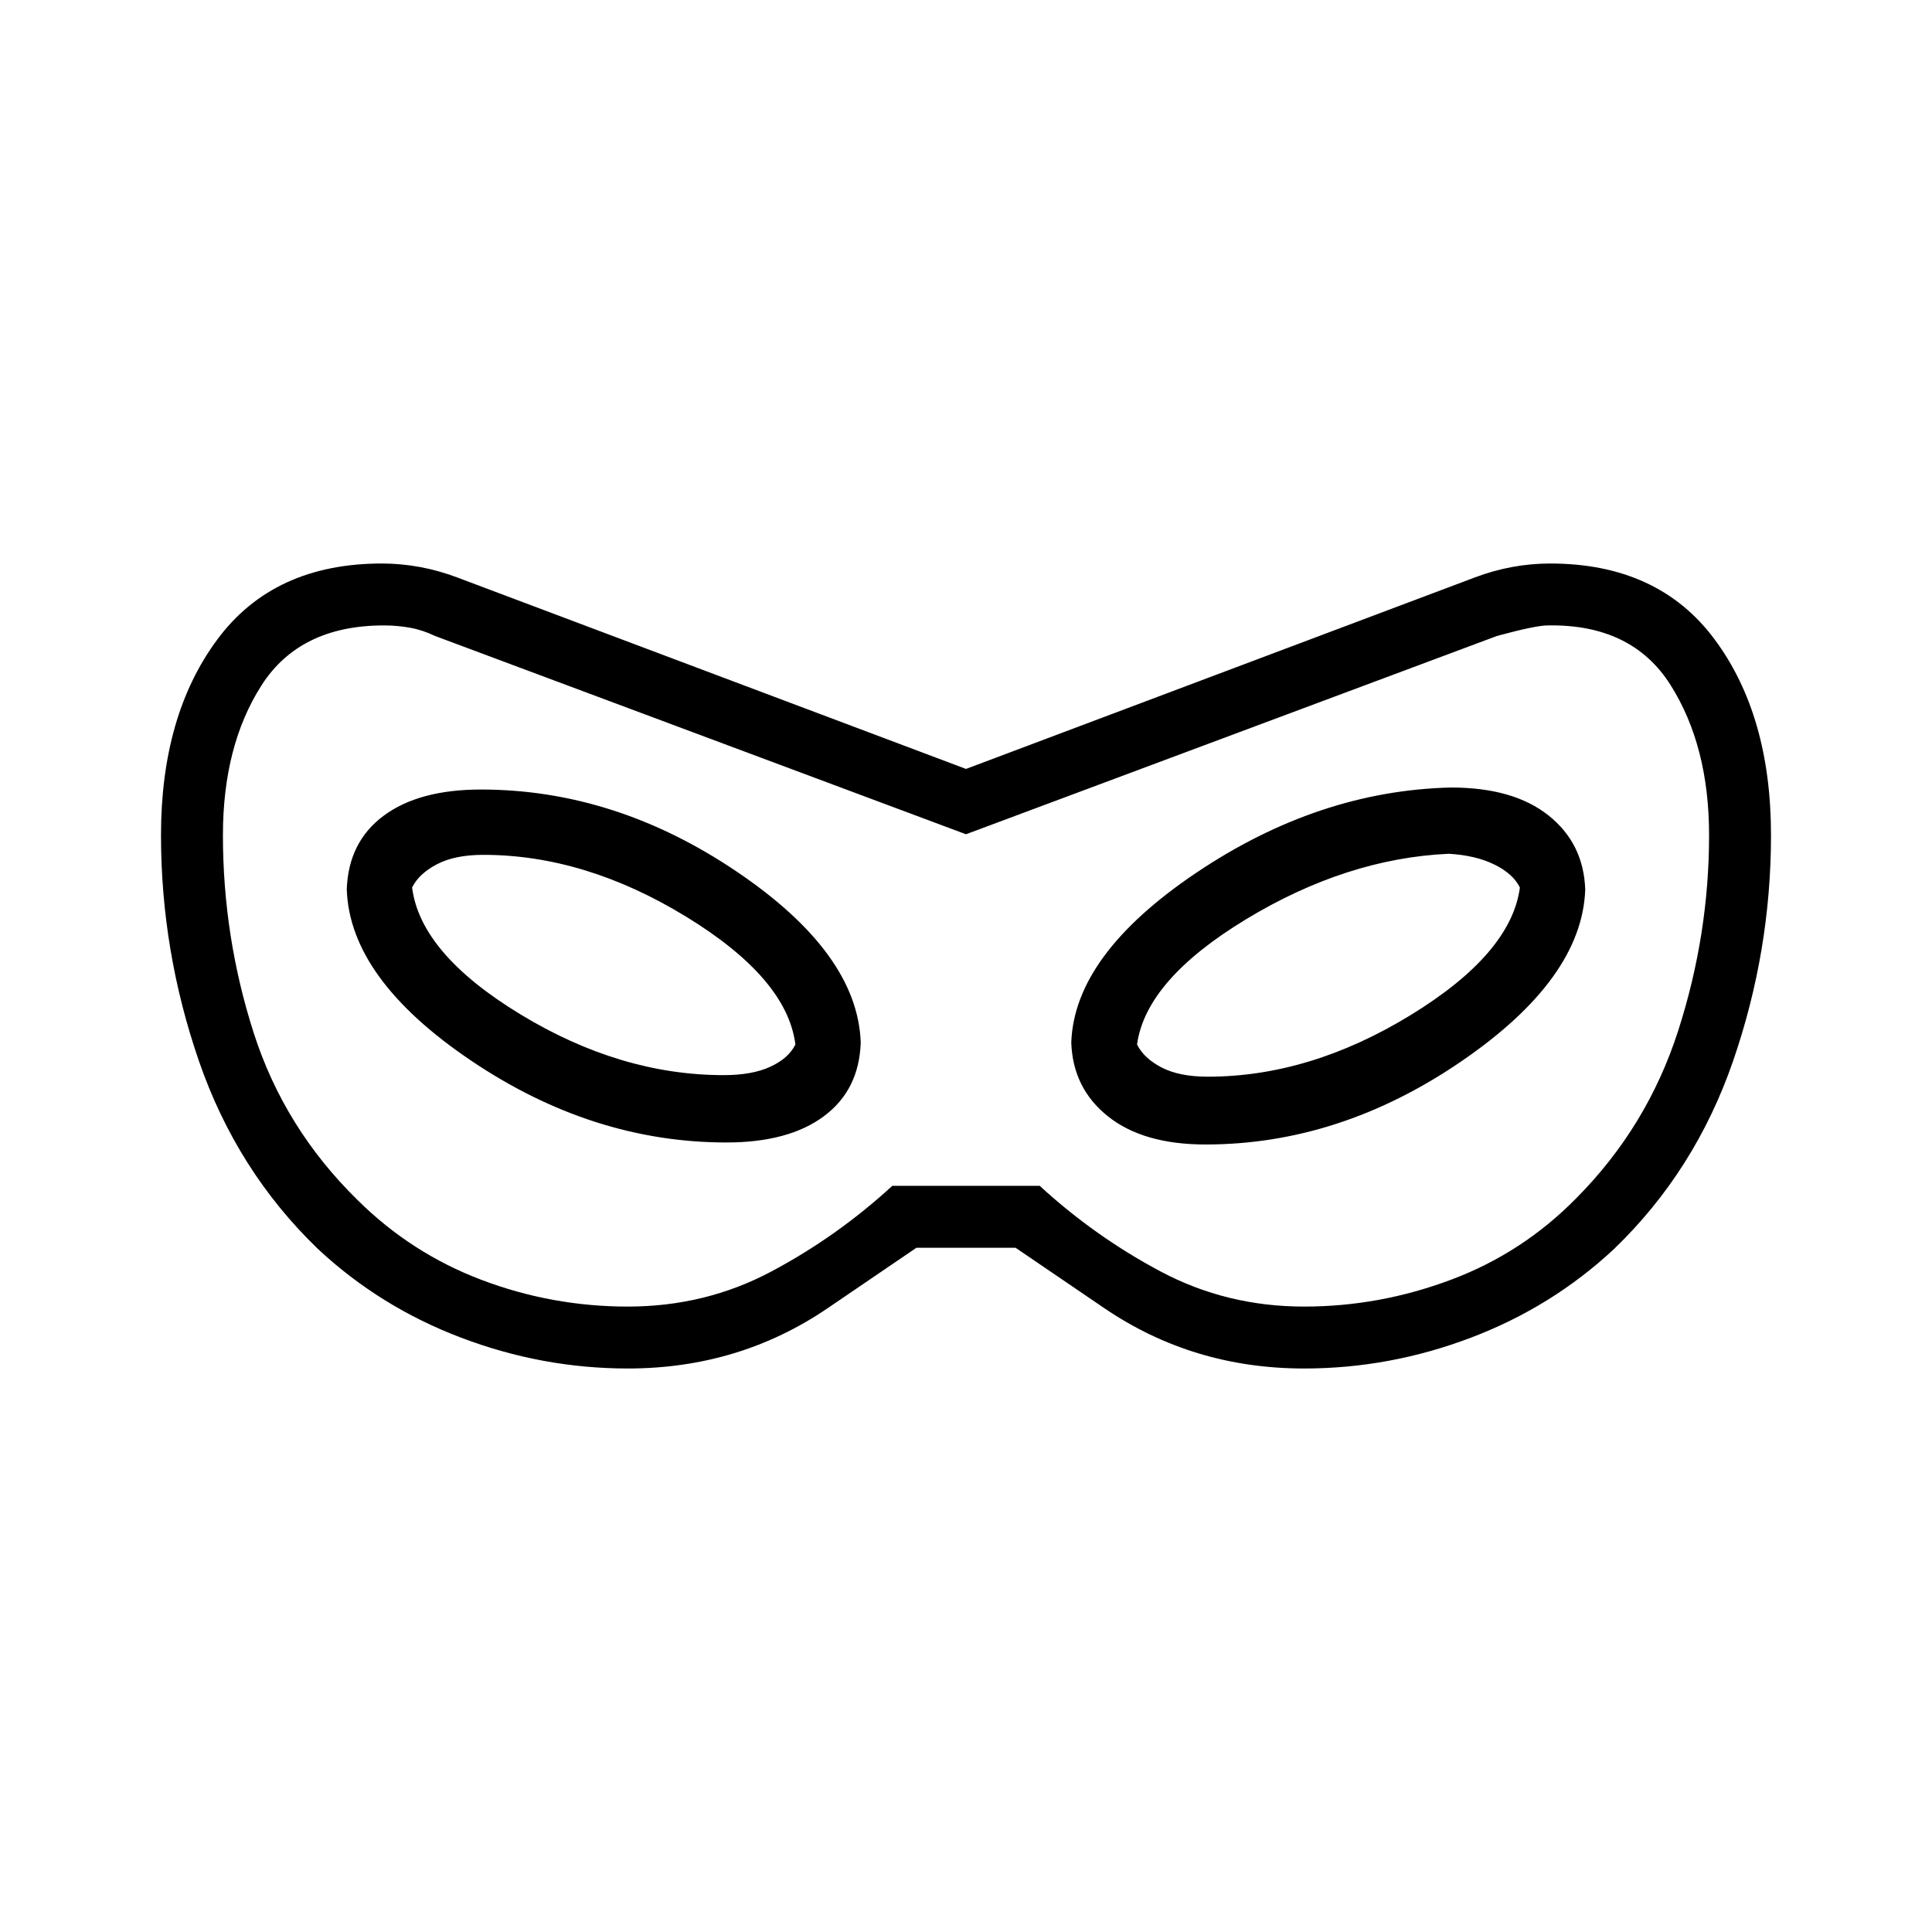 <svg xmlns="http://www.w3.org/2000/svg" height="48" viewBox="0 -960 960 960" width="48"><path d="M312-280q-42.54 0-82.88-15.31-40.35-15.31-71.2-44.15-40.3-38.85-59.11-93.42Q80-487.46 80-545q0-59.54 28-97.27T189.77-680q9.38 0 18.81 1.73 9.42 1.73 18.57 5.19L480-577.92l252.85-95.16q9.15-3.46 18.57-5.19 9.43-1.73 18.81-1.73Q824-680 852-642.27q28 37.73 28 97.27 0 57.54-18.81 112.12-18.81 54.57-59.11 93.42-30.85 28.84-71.2 44.15Q690.54-280 648-280q-55.23 0-99.31-30l-44.07-30h-49.24l-44.07 30q-44.08 30-99.31 30Zm0-30.77q38.46 0 71.19-17.38 32.73-17.39 60.19-42.62h73.24q27.46 25.23 60.19 42.62 32.73 17.38 71.19 17.38 37.46 0 73.04-13.35 35.58-13.34 62.27-40.57 35.23-35.46 50.57-83.16 15.35-47.69 15.35-97.15 0-44.38-19.19-74.69Q810.85-650 769-649.23q-5.92 0-25.15 5.23L480-545.46 216.15-644q-6.23-3-12.57-4.12-6.35-1.11-12.81-1.11-41.85 0-60.92 29.92-19.08 29.93-19.08 74.31 0 50.46 15.23 98.04 15.23 47.58 51.69 83.27 26.69 26.46 61.66 39.69 34.96 13.23 72.65 13.23Zm49-81.54q30.85 0 48.38-13.04 17.54-13.03 18.31-36.65-1.54-44.38-61.81-85.04-60.26-40.65-126.88-40.65-30.85 0-48.38 13.04-17.54 13.03-18.31 36.65 1.54 44.38 61.81 85.04 60.26 40.65 126.88 40.65Zm-1.38-33.46q-51.31 0-101-30.19-49.7-30.19-53.85-63.04 3.38-6.85 12.31-11.54 8.92-4.69 23.07-4.69 50.54 0 100.73 30.69 50.2 30.69 54.35 63.54-3.38 6.85-12.42 11.04-9.04 4.19-23.19 4.19ZM599-391.31q66.62 0 126.88-41.15 60.27-41.16 61.81-85.54-.77-22.85-18.19-36.77-17.42-13.92-48.5-13.92-65.85 1.54-126.5 42.31-60.65 40.76-62.19 84.38.77 22.85 18.31 36.77 17.53 13.92 48.38 13.92Zm1.15-33.69q-14.15 0-22.96-4.58-8.81-4.57-12.19-11.42 4.38-32.08 54.23-62.27 49.85-30.19 100.62-32.5 13.38.77 22.69 5.35 9.31 4.57 12.69 11.42-4.38 32.85-54.35 63.42Q650.92-425 600.15-425ZM480-480Z"/></svg>